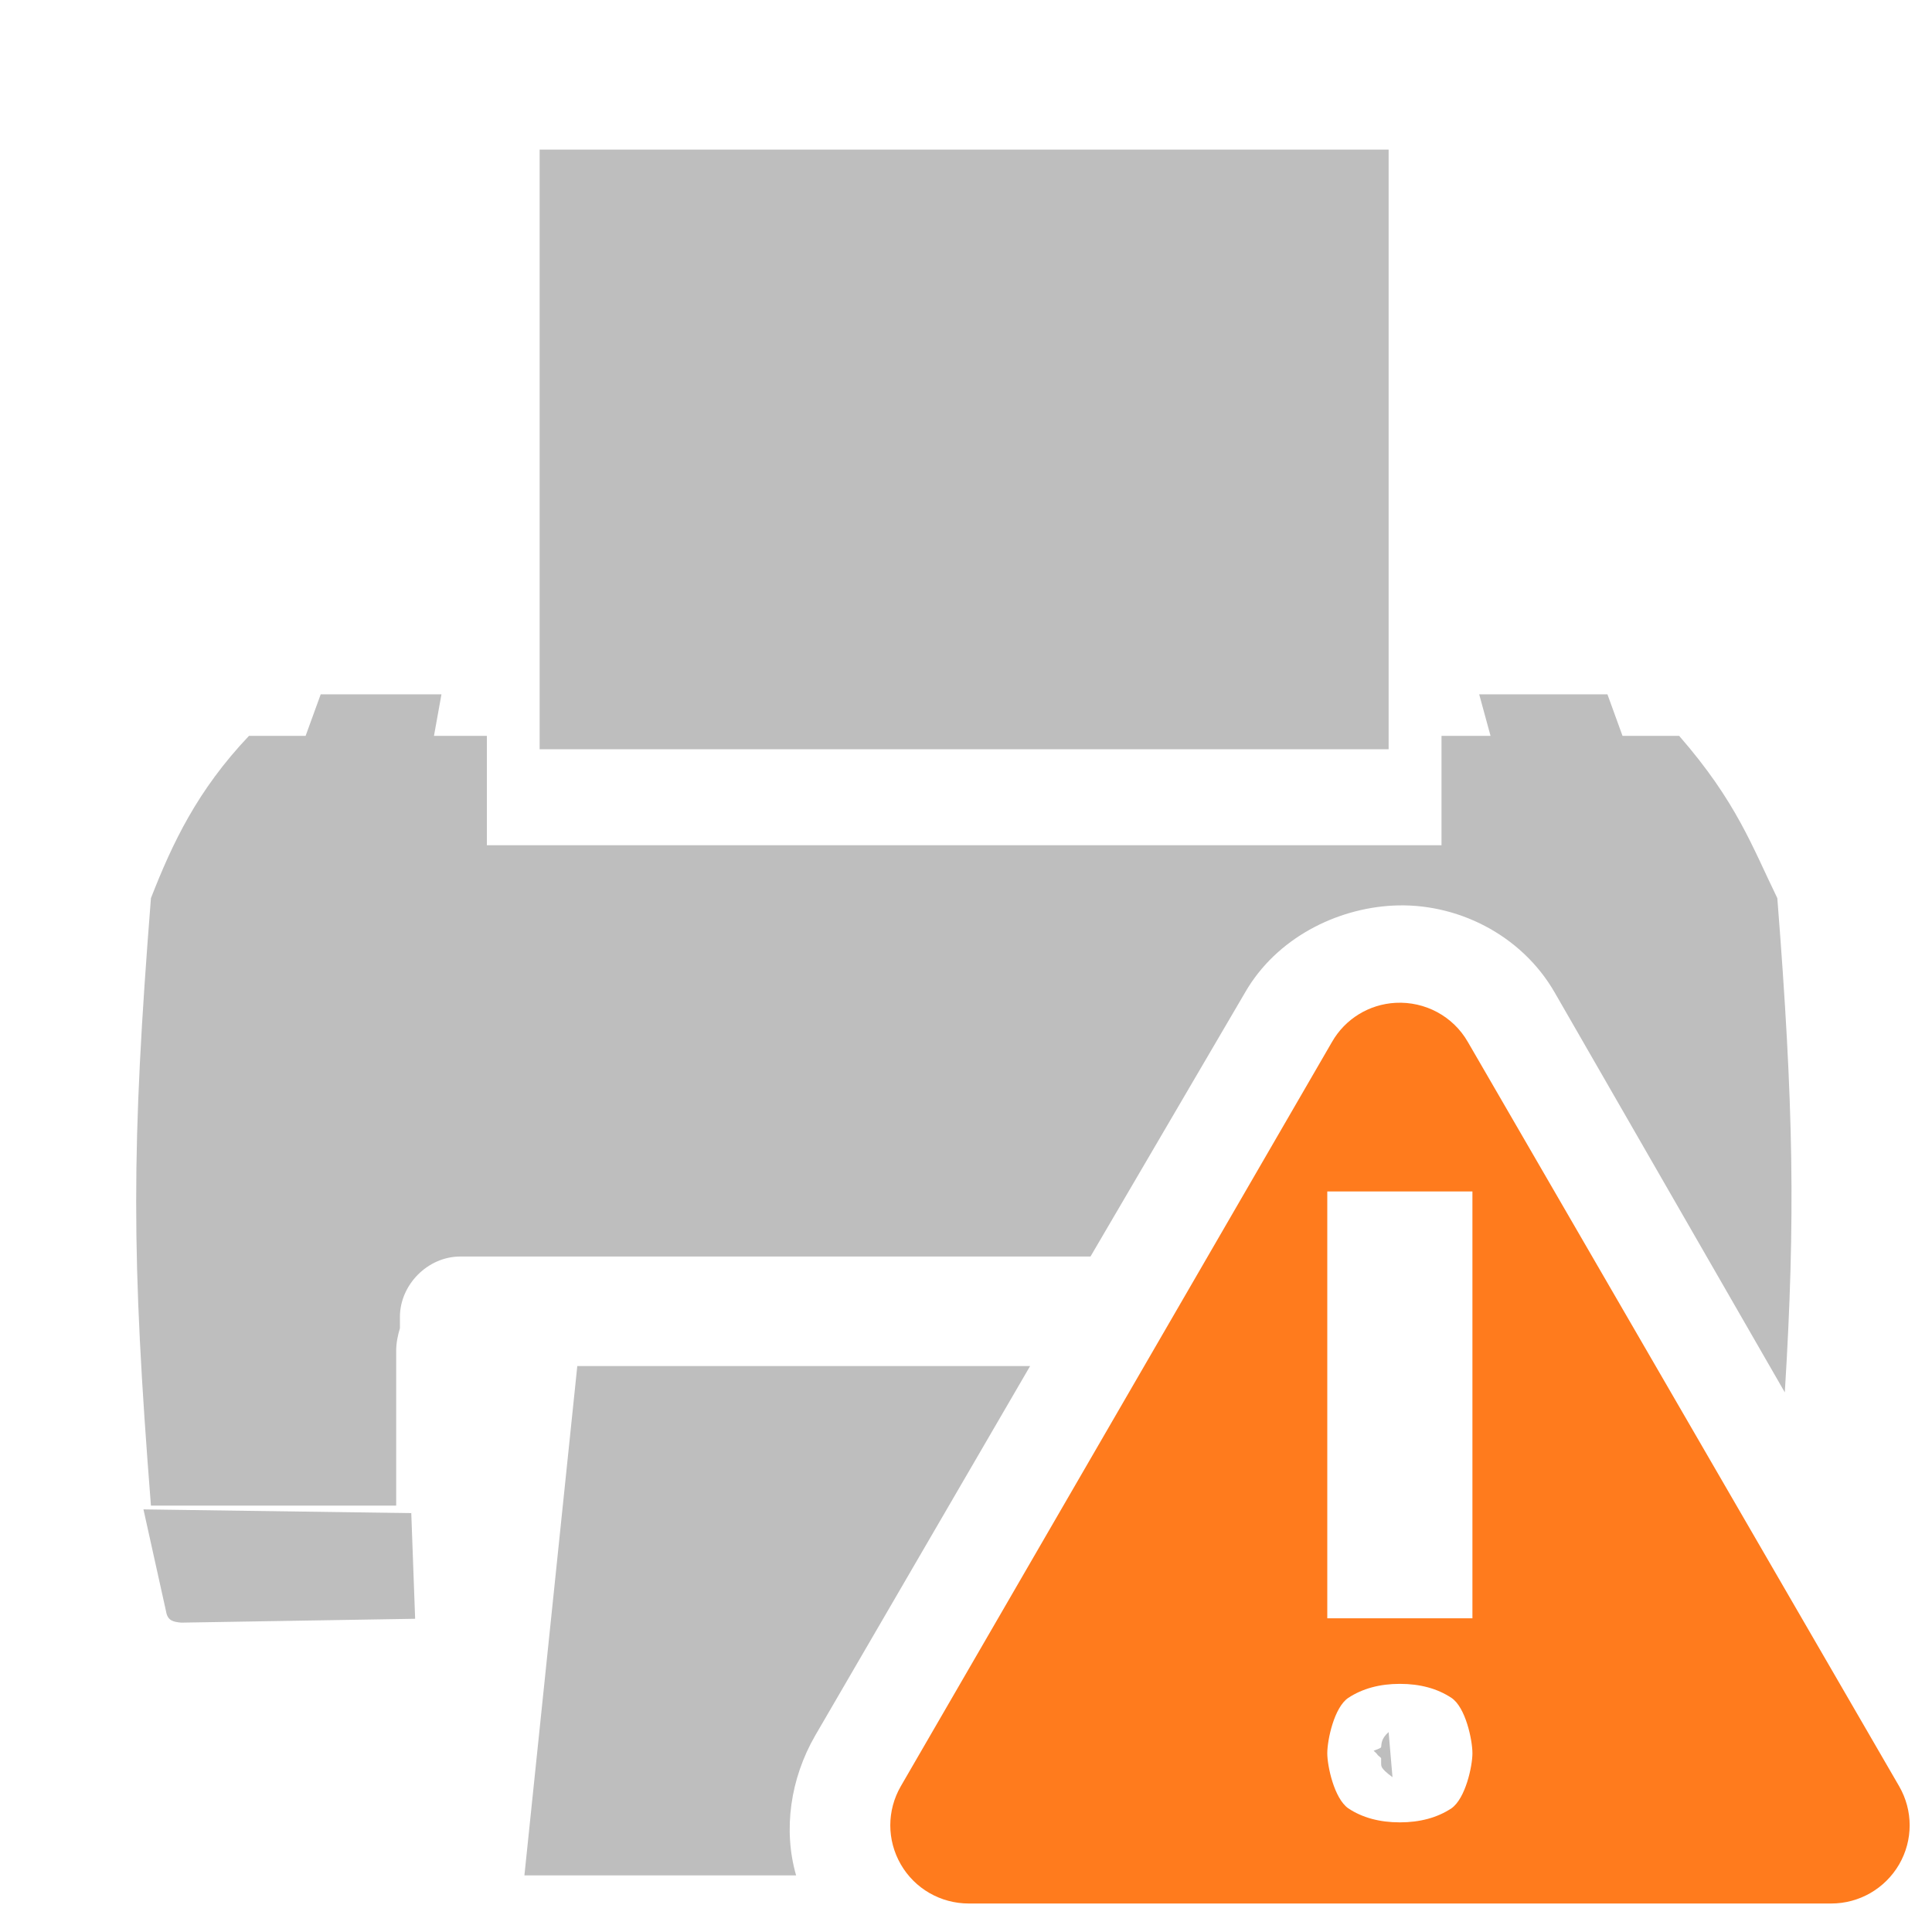 <?xml version="1.0" encoding="UTF-8" standalone="no"?>
<!-- Created with Inkscape (http://www.inkscape.org/) -->

<svg
   xmlns:dc="http://purl.org/dc/elements/1.1/"
   xmlns:cc="http://creativecommons.org/ns#"
   xmlns:rdf="http://www.w3.org/1999/02/22-rdf-syntax-ns#"
   xmlns:svg="http://www.w3.org/2000/svg"
   xmlns="http://www.w3.org/2000/svg"
   version="1.0"
   width="16"
   height="16"
   id="svg7854">
  <defs
     id="defs7856">
    <linearGradient
       id="linearGradient5841">
      <stop
         id="stop5843"
         style="stop-color:#37e700;stop-opacity:1"
         offset="0" />
      <stop
         id="stop5849"
         style="stop-color:#3dfe00;stop-opacity:1"
         offset="0.5" />
      <stop
         id="stop5845"
         style="stop-color:#2aad00;stop-opacity:1"
         offset="1" />
    </linearGradient>
    <linearGradient
       x1="22.147"
       y1="15.722"
       x2="22.402"
       y2="34.612"
       id="linearGradient4117"
       gradientUnits="userSpaceOnUse">
      <stop
         id="stop4113"
         style="stop-color:#ffffff;stop-opacity:1"
         offset="0" />
      <stop
         id="stop4115"
         style="stop-color:#ffffff;stop-opacity:0"
         offset="1" />
    </linearGradient>
    <linearGradient
       x1="15"
       y1="2"
       x2="15"
       y2="21"
       id="linearGradient3696"
       gradientUnits="userSpaceOnUse">
      <stop
         id="stop3700"
         style="stop-color:#eeeeec;stop-opacity:1"
         offset="0" />
      <stop
         id="stop3702"
         style="stop-color:#babdb6;stop-opacity:1"
         offset="0.792" />
      <stop
         id="stop3704"
         style="stop-color:#a1a59b;stop-opacity:1"
         offset="1" />
    </linearGradient>
  </defs>
  <rect
     width="7.031"
     height="4.966"
     x="4.469"
     y="1.239"
     id="rect363"
     style="fill:#bebebe;fill-opacity:1" />
  <path
     d="m 2.656,5.75 -0.125,0.344 -0.469,0 C 1.633,6.546 1.427,6.985 1.25,7.438 c -0.163,2.073 -0.163,2.958 0,5.031 l 0.219,0 1.812,0 0,-1.281 c 0,-0.065 0.013,-0.129 0.031,-0.188 l 0,-0.094 c 0,-0.265 0.229,-0.5 0.5,-0.5 l 5.219,0 1.281,-2.188 C 10.571,7.769 11.066,7.525 11.531,7.5 12.056,7.471 12.597,7.736 12.875,8.219 l 1.906,3.312 C 14.87,10.09 14.854,9.157 14.719,7.438 14.511,7.012 14.382,6.64 13.906,6.094 l -0.469,0 -0.125,-0.344 -1.062,0 0.094,0.344 -0.406,0 0,0.906 -7.906,0 0,-0.906 -0.438,0 0.062,-0.344 -1,0 z M 1.188,12.5 1.375,13.344 c 0.013,0.079 0.059,0.087 0.125,0.094 L 3.438,13.406 3.406,12.531 1.188,12.5 z"
     id="polygon76"
     style="fill:#bebebe;fill-opacity:1" />
  <path
     d="m 4.781,11.312 -0.438,4.219 2.25,0 C 6.484,15.153 6.546,14.729 6.75,14.375 l 1.781,-3.062 -3.75,0 z M 11.5,14.344 c -0.064,0.057 -0.058,0.099 -0.062,0.125 -0.002,0.011 -0.063,0.028 -0.062,0.031 -3.9e-4,-0.002 0.033,0.029 0.031,0.031 -0.002,0.002 0.032,0.026 0.031,0.031 -4.23e-4,0.003 -4.73e-4,0.027 0,0.031 0.003,0.031 -0.017,0.043 0.094,0.125 L 11.5,14.344 z"
     id="rect4186"
     style="fill:#bebebe;fill-opacity:1" />
  <path
     d="m 11.557,8.305 c -0.219,0.012 -0.417,0.133 -0.526,0.324 L 7.46,14.793 c -0.116,0.201 -0.116,0.446 0,0.647 0.116,0.201 0.33,0.324 0.563,0.324 l 7.142,0 c 0.232,3.09e-4 0.446,-0.123 0.563,-0.324 0.116,-0.201 0.116,-0.446 0,-0.647 L 12.156,8.629 C 12.034,8.416 11.802,8.292 11.557,8.305 z m -0.565,1.562 1.202,0 0,3.535 -1.202,0 0,-3.535 z m 0.601,4.078 c 0.168,10e-7 0.311,0.039 0.427,0.116 0.117,0.077 0.174,0.348 0.174,0.459 -2e-6,0.106 -0.057,0.374 -0.174,0.456 -0.117,0.077 -0.26,0.116 -0.427,0.116 -0.168,0 -0.311,-0.039 -0.427,-0.116 -0.117,-0.082 -0.174,-0.35 -0.174,-0.456 -1e-6,-0.111 0.057,-0.381 0.174,-0.459 0.117,-0.077 0.26,-0.116 0.427,-0.116 z"
     id="path4137"
     style="fill:#ff7b1d;fill-opacity:1;fill-rule:evenodd;stroke:none" />
</svg>
